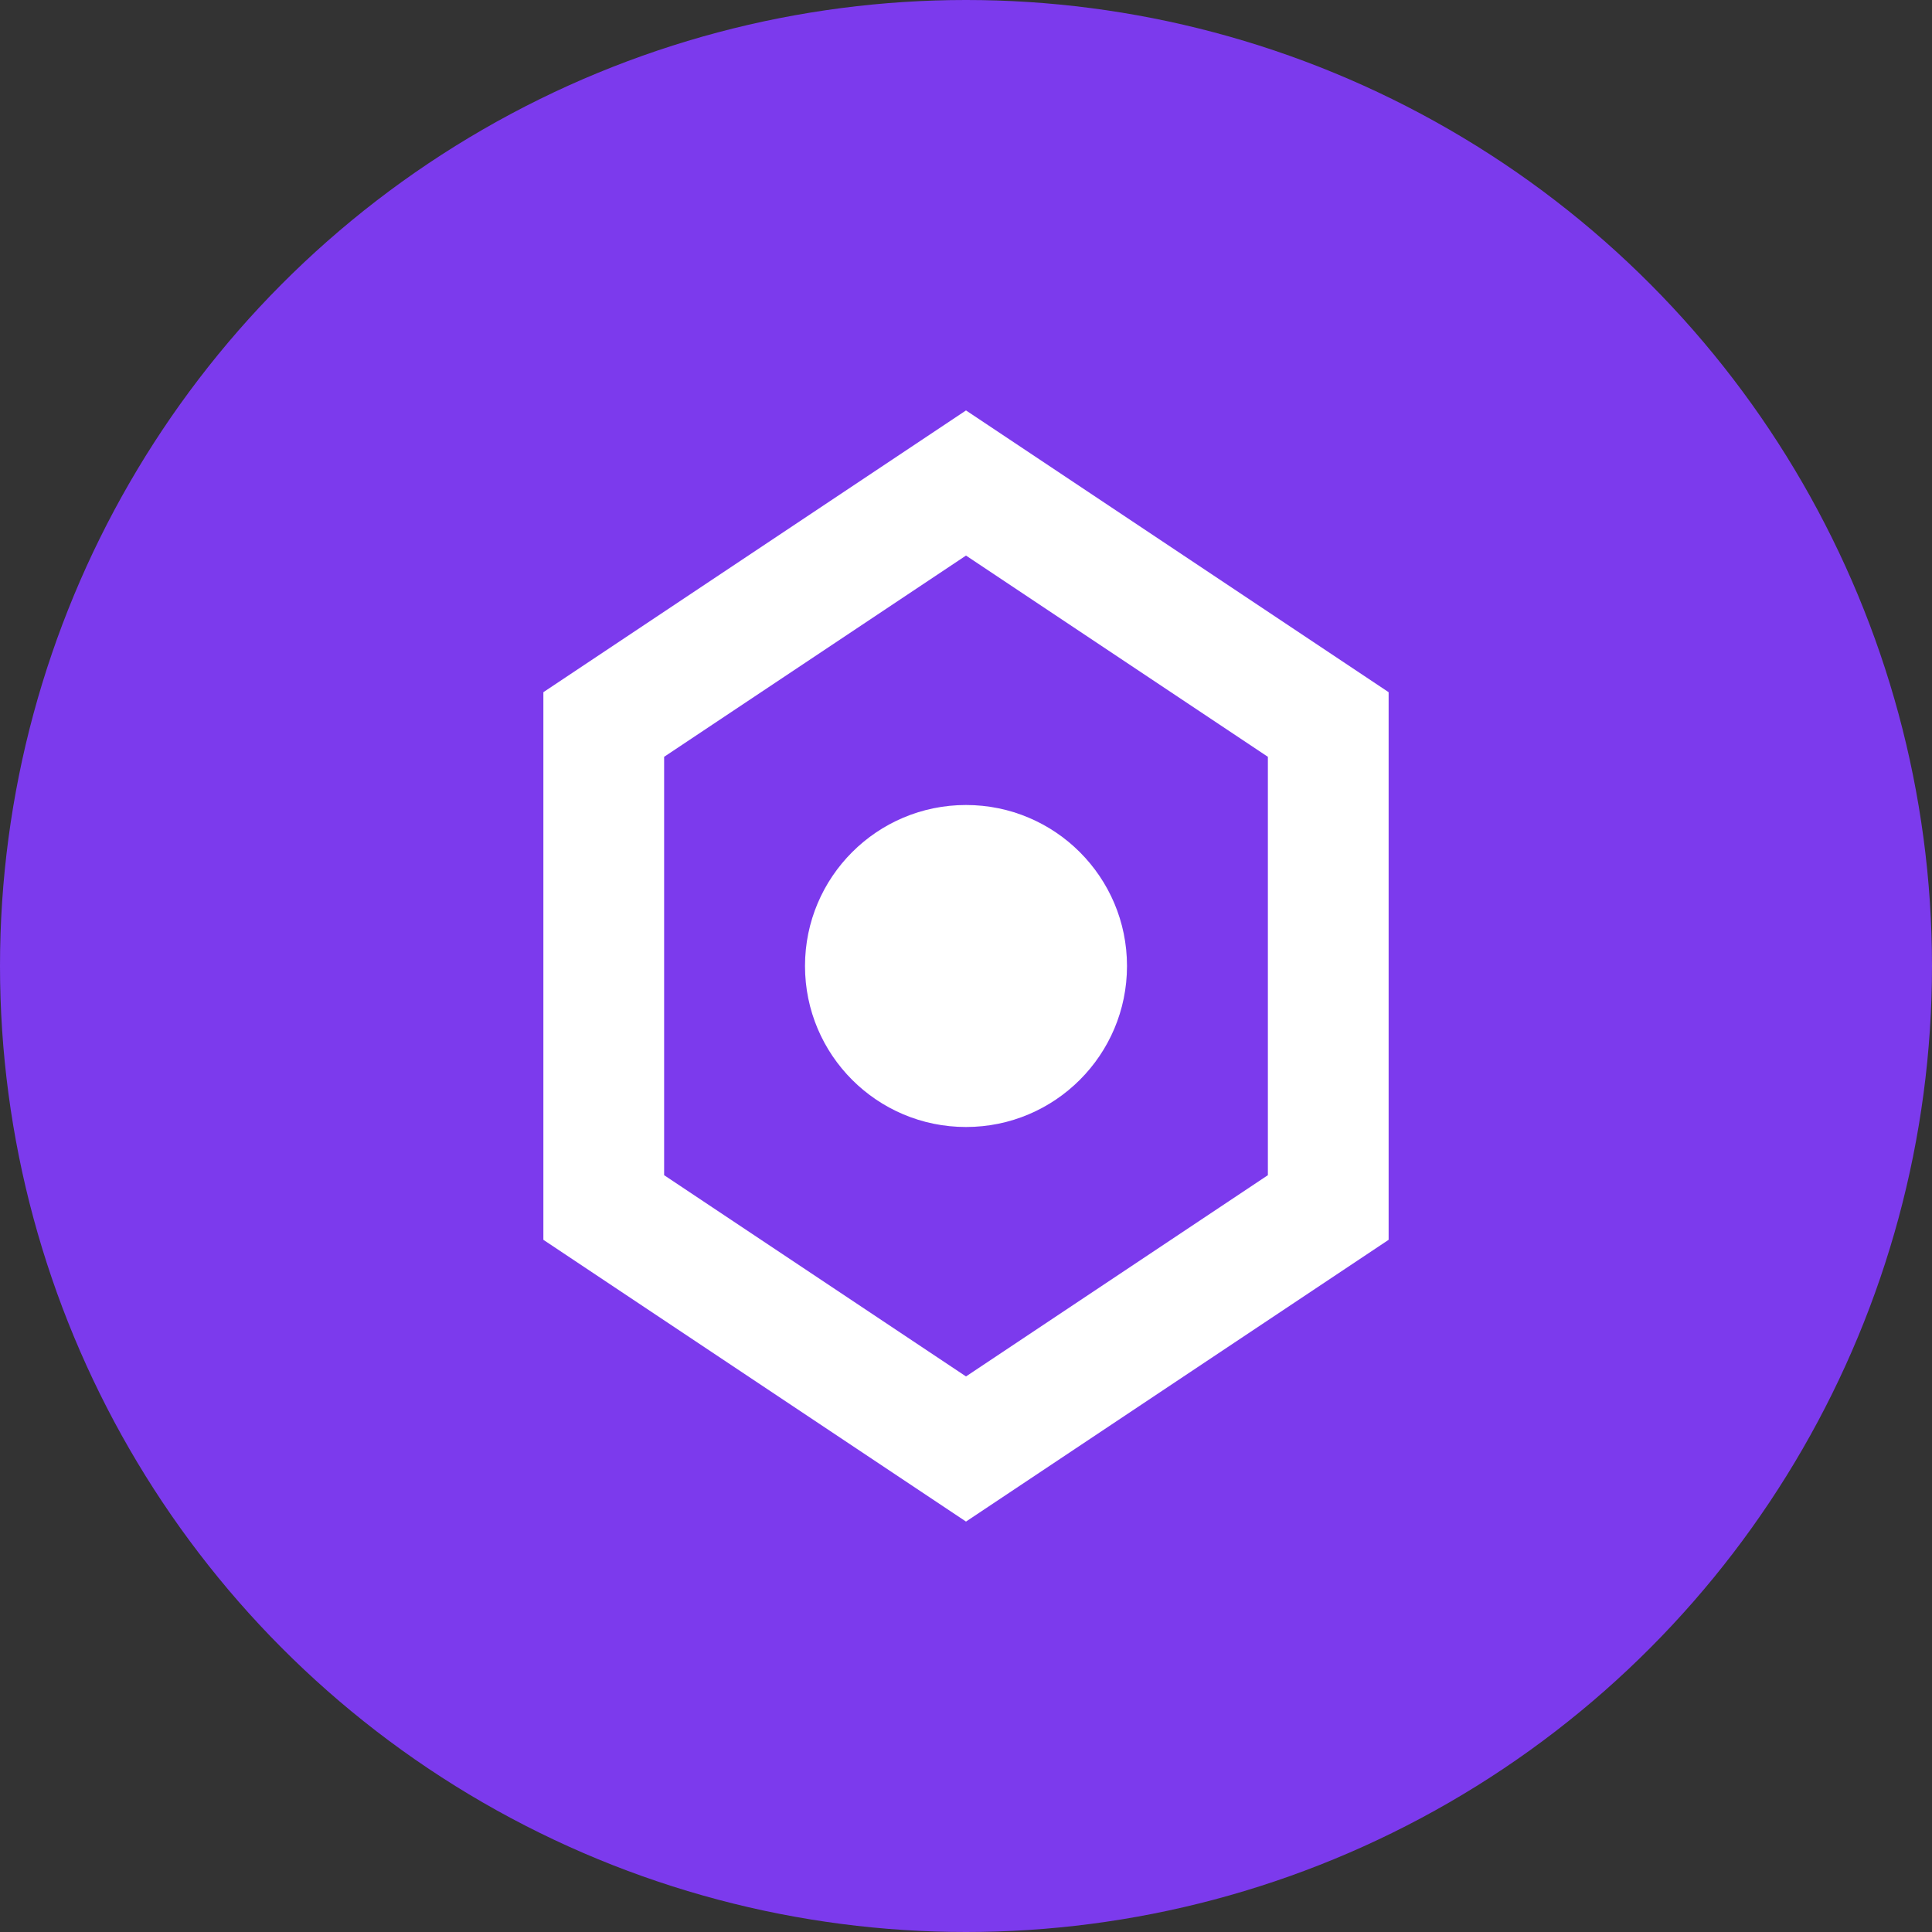 <svg width="24" height="24" viewBox="0 0 24 24" fill="none" xmlns="http://www.w3.org/2000/svg">
  <rect x="0" y="0" width="24" height="24" fill="#333333" stroke="none"/>
  <circle cx="12" cy="12" r="12" fill="#7C3AED"/>
  <path d="M7.5 9L12 6L16.5 9V15L12 18L7.5 15V9Z" stroke="white" stroke-width="1.5" fill="none"/>
  <circle cx="12" cy="12" r="2" fill="white"/>
</svg>